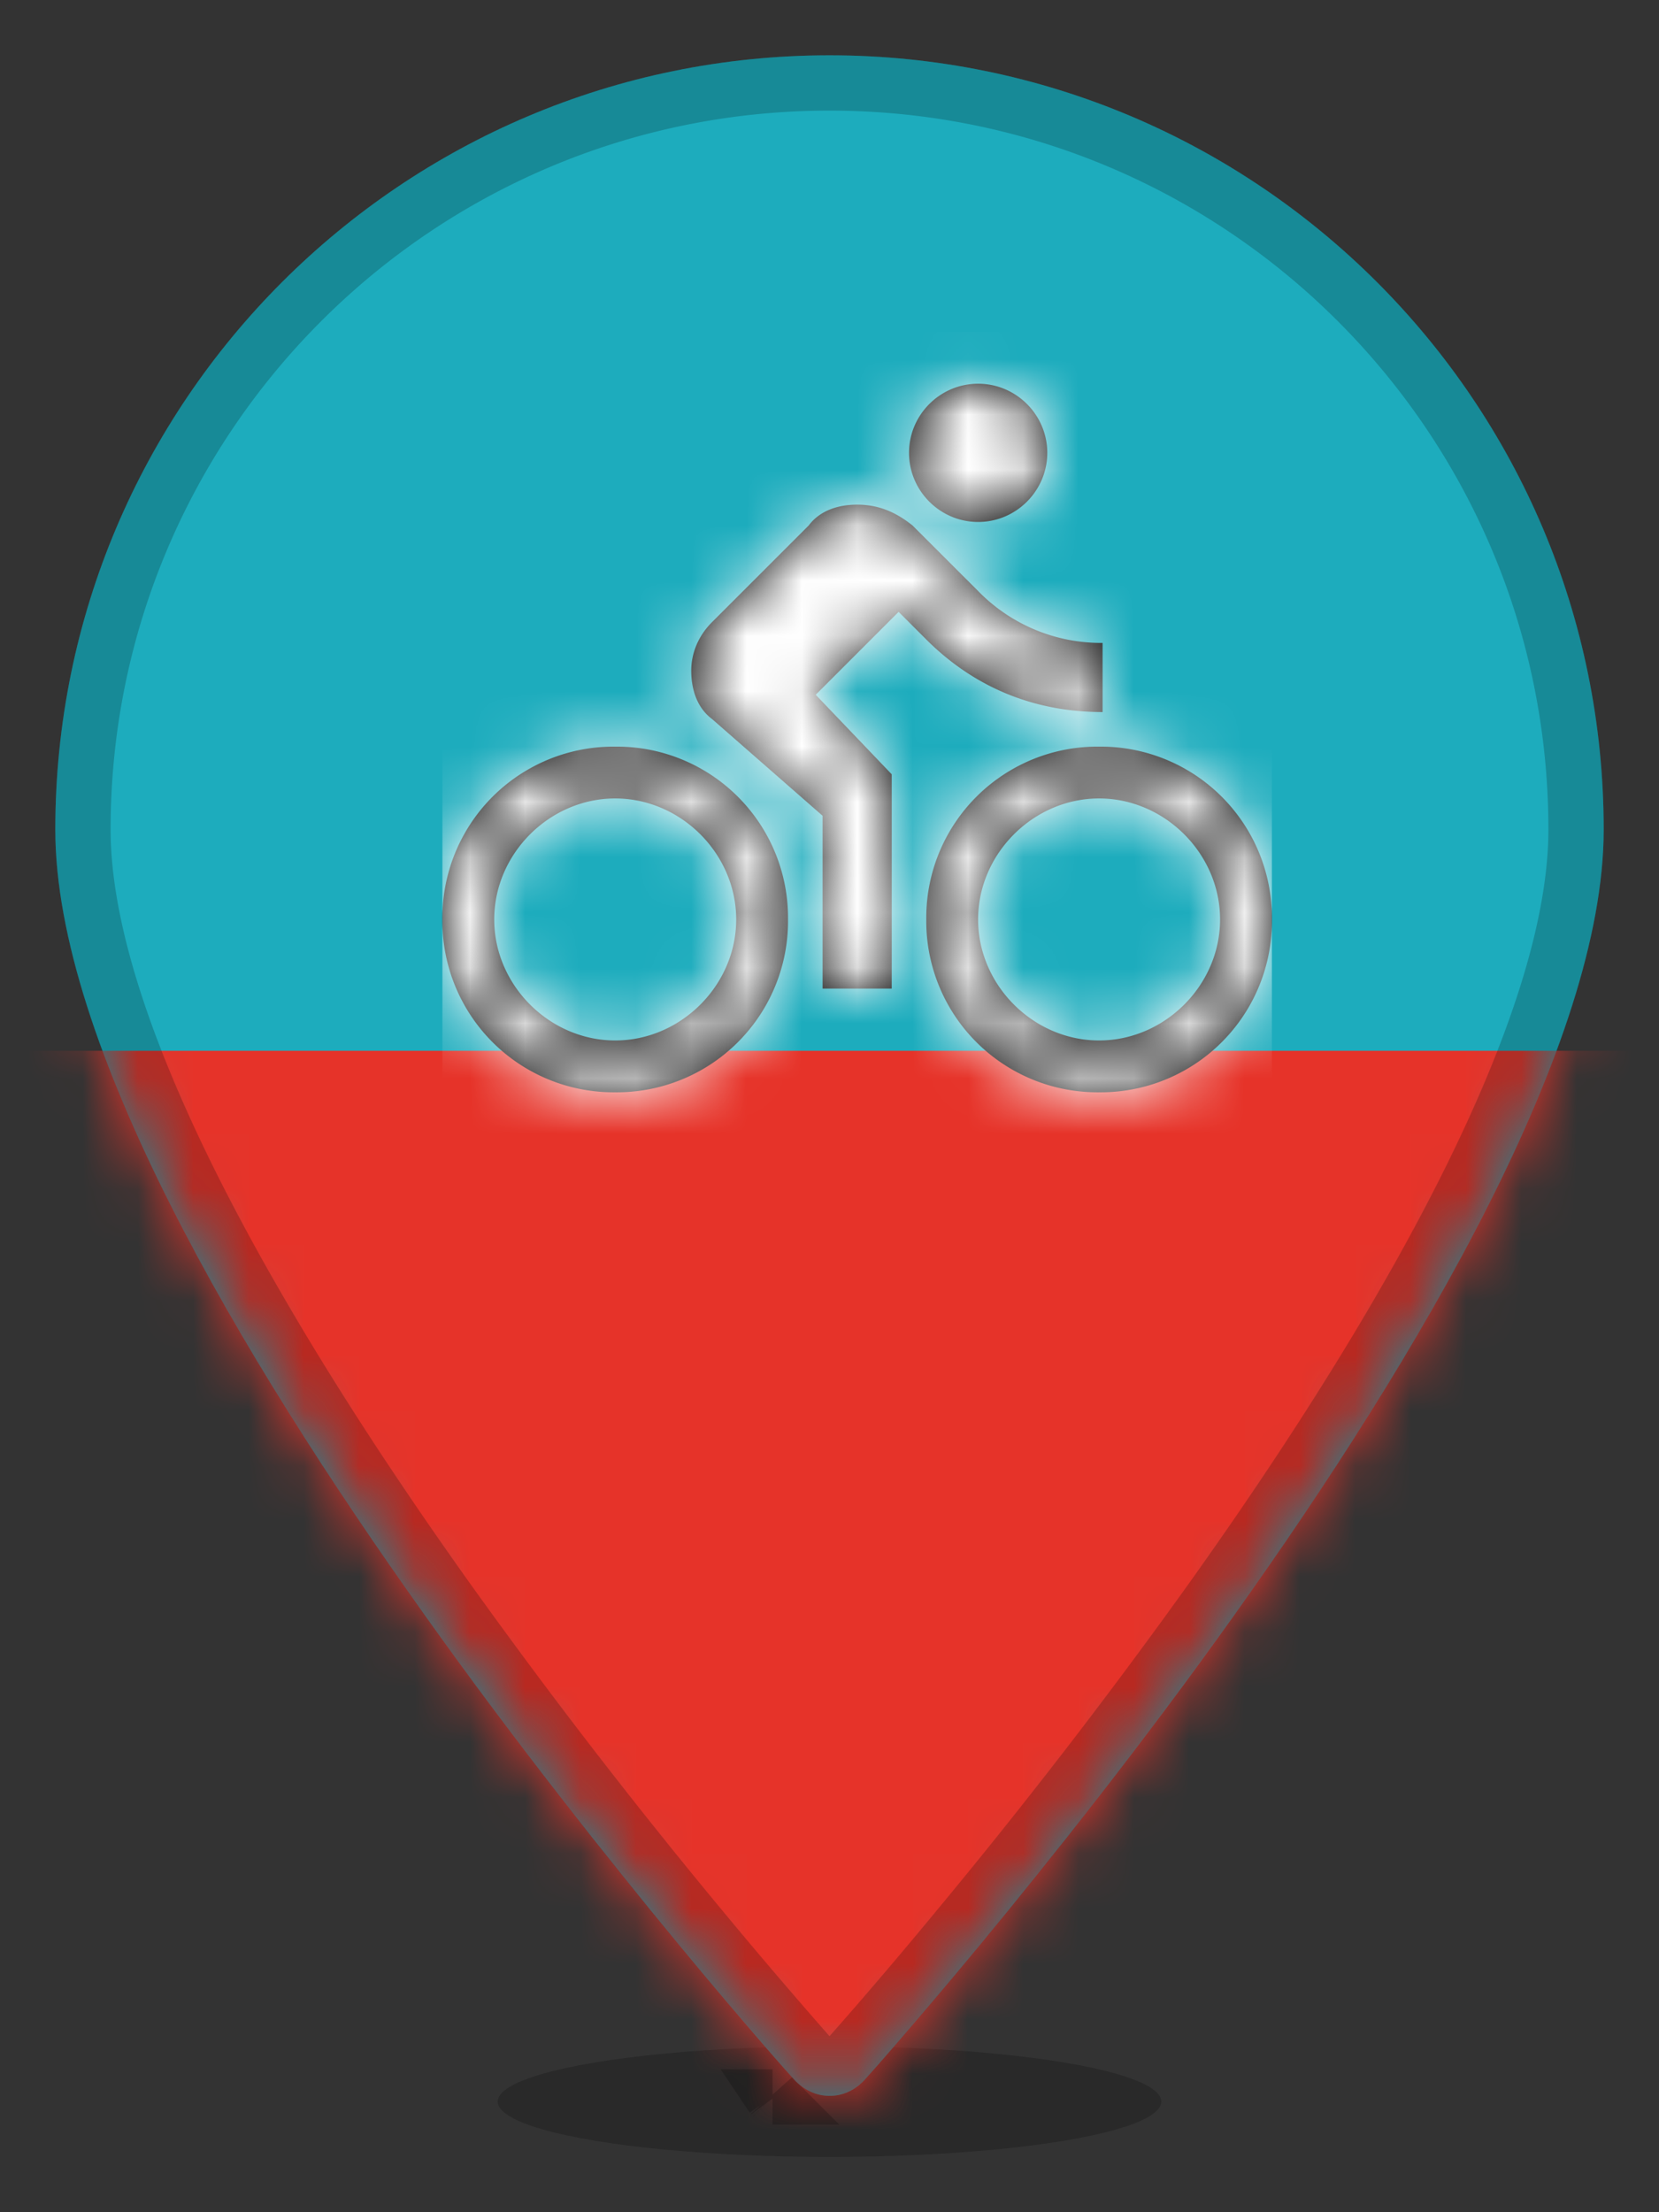 <svg xmlns="http://www.w3.org/2000/svg" xmlns:xlink="http://www.w3.org/1999/xlink" width="30" height="40" viewBox="0 0 30 40">
    <rect x="0" y="0" width="30" height="40" fill="#333333" stroke="none"/>
    <defs>
        <path id="a" d="M13.344 36.584c.362.414.948.419 1.312 0C14.656 36.584 28 21.732 28 14c0-7.732-6.268-14-14-14S0 6.268 0 14s13.344 22.584 13.344 22.584z"/>
        <path id="c" d="M9.688 3.438c.687 0 1.25-.563 1.25-1.25 0-.688-.563-1.25-1.25-1.25-.688 0-1.25.562-1.25 1.25 0 .687.562 1.25 1.25 1.25zM3.125 7.5A3.095 3.095 0 0 0 0 10.625a3.095 3.095 0 0 0 3.125 3.125 3.095 3.095 0 0 0 3.125-3.125A3.095 3.095 0 0 0 3.125 7.5zm0 5.313c-1.188 0-2.188-1-2.188-2.188 0-1.188 1-2.188 2.188-2.188 1.188 0 2.188 1 2.188 2.188 0 1.188-1 2.188-2.188 2.188zm3.625-6.25l1.5-1.5.5.5c.813.812 1.875 1.312 3.188 1.312v-1.25a3.105 3.105 0 0 1-2.25-.938L8.5 3.5c-.313-.25-.625-.375-1-.375s-.688.125-.875.375l-1.75 1.75c-.25.25-.375.563-.375.875 0 .375.125.688.375.875l2 1.75v3.125h1.25V8L6.75 6.562zm5.125.937a3.095 3.095 0 0 0-3.125 3.125 3.095 3.095 0 0 0 3.125 3.125A3.095 3.095 0 0 0 15 10.625 3.095 3.095 0 0 0 11.875 7.5zm0 5.313c-1.188 0-2.188-1-2.188-2.188 0-1.188 1-2.188 2.188-2.188 1.188 0 2.188 1 2.188 2.188 0 1.188-1 2.188-2.188 2.188z"/>
    </defs>
    <g fill="none" fill-rule="evenodd">
        <ellipse cx="15" cy="38" fill="#000" fill-opacity=".2" rx="6" ry="1"/>
        <g transform="translate(1 1)">
            <mask id="b" fill="#fff">
                <use xlink:href="#a"/>
            </mask>
            <use fill="#1DACBD" xlink:href="#a"/>
            <g fill="#E63329" mask="url(#b)">
                <path d="M-1 18h30v21H-1z"/>
            </g>
            <path stroke="#000" stroke-opacity=".2" d="M13.715 36.25l.005.005c.164.188.396.189.565-.005.102-.114.295-.333.567-.646.454-.524.96-1.12 1.504-1.78a105.455 105.455 0 0 0 4.565-5.923c1.269-1.78 2.398-3.503 3.351-5.14C26.352 19.188 27.5 16.19 27.5 14 27.5 6.544 21.456.5 14 .5S.5 6.544.5 14c0 2.192 1.147 5.188 3.228 8.76.953 1.638 2.082 3.362 3.35 5.141a105.455 105.455 0 0 0 4.566 5.923 101.8 101.8 0 0 0 2.071 2.426zm-.745.666l-.002-.002.004.005-.002-.003z"/>
        </g>
        <g transform="translate(8 6)">
            <mask id="d" fill="#fff">
                <use xlink:href="#c"/>
            </mask>
            <use fill="#000" fill-rule="nonzero" xlink:href="#c"/>
            <g fill="#FFF" mask="url(#d)">
                <path d="M0 0h15v15H0z"/>
            </g>
        </g>
    </g>
</svg>
